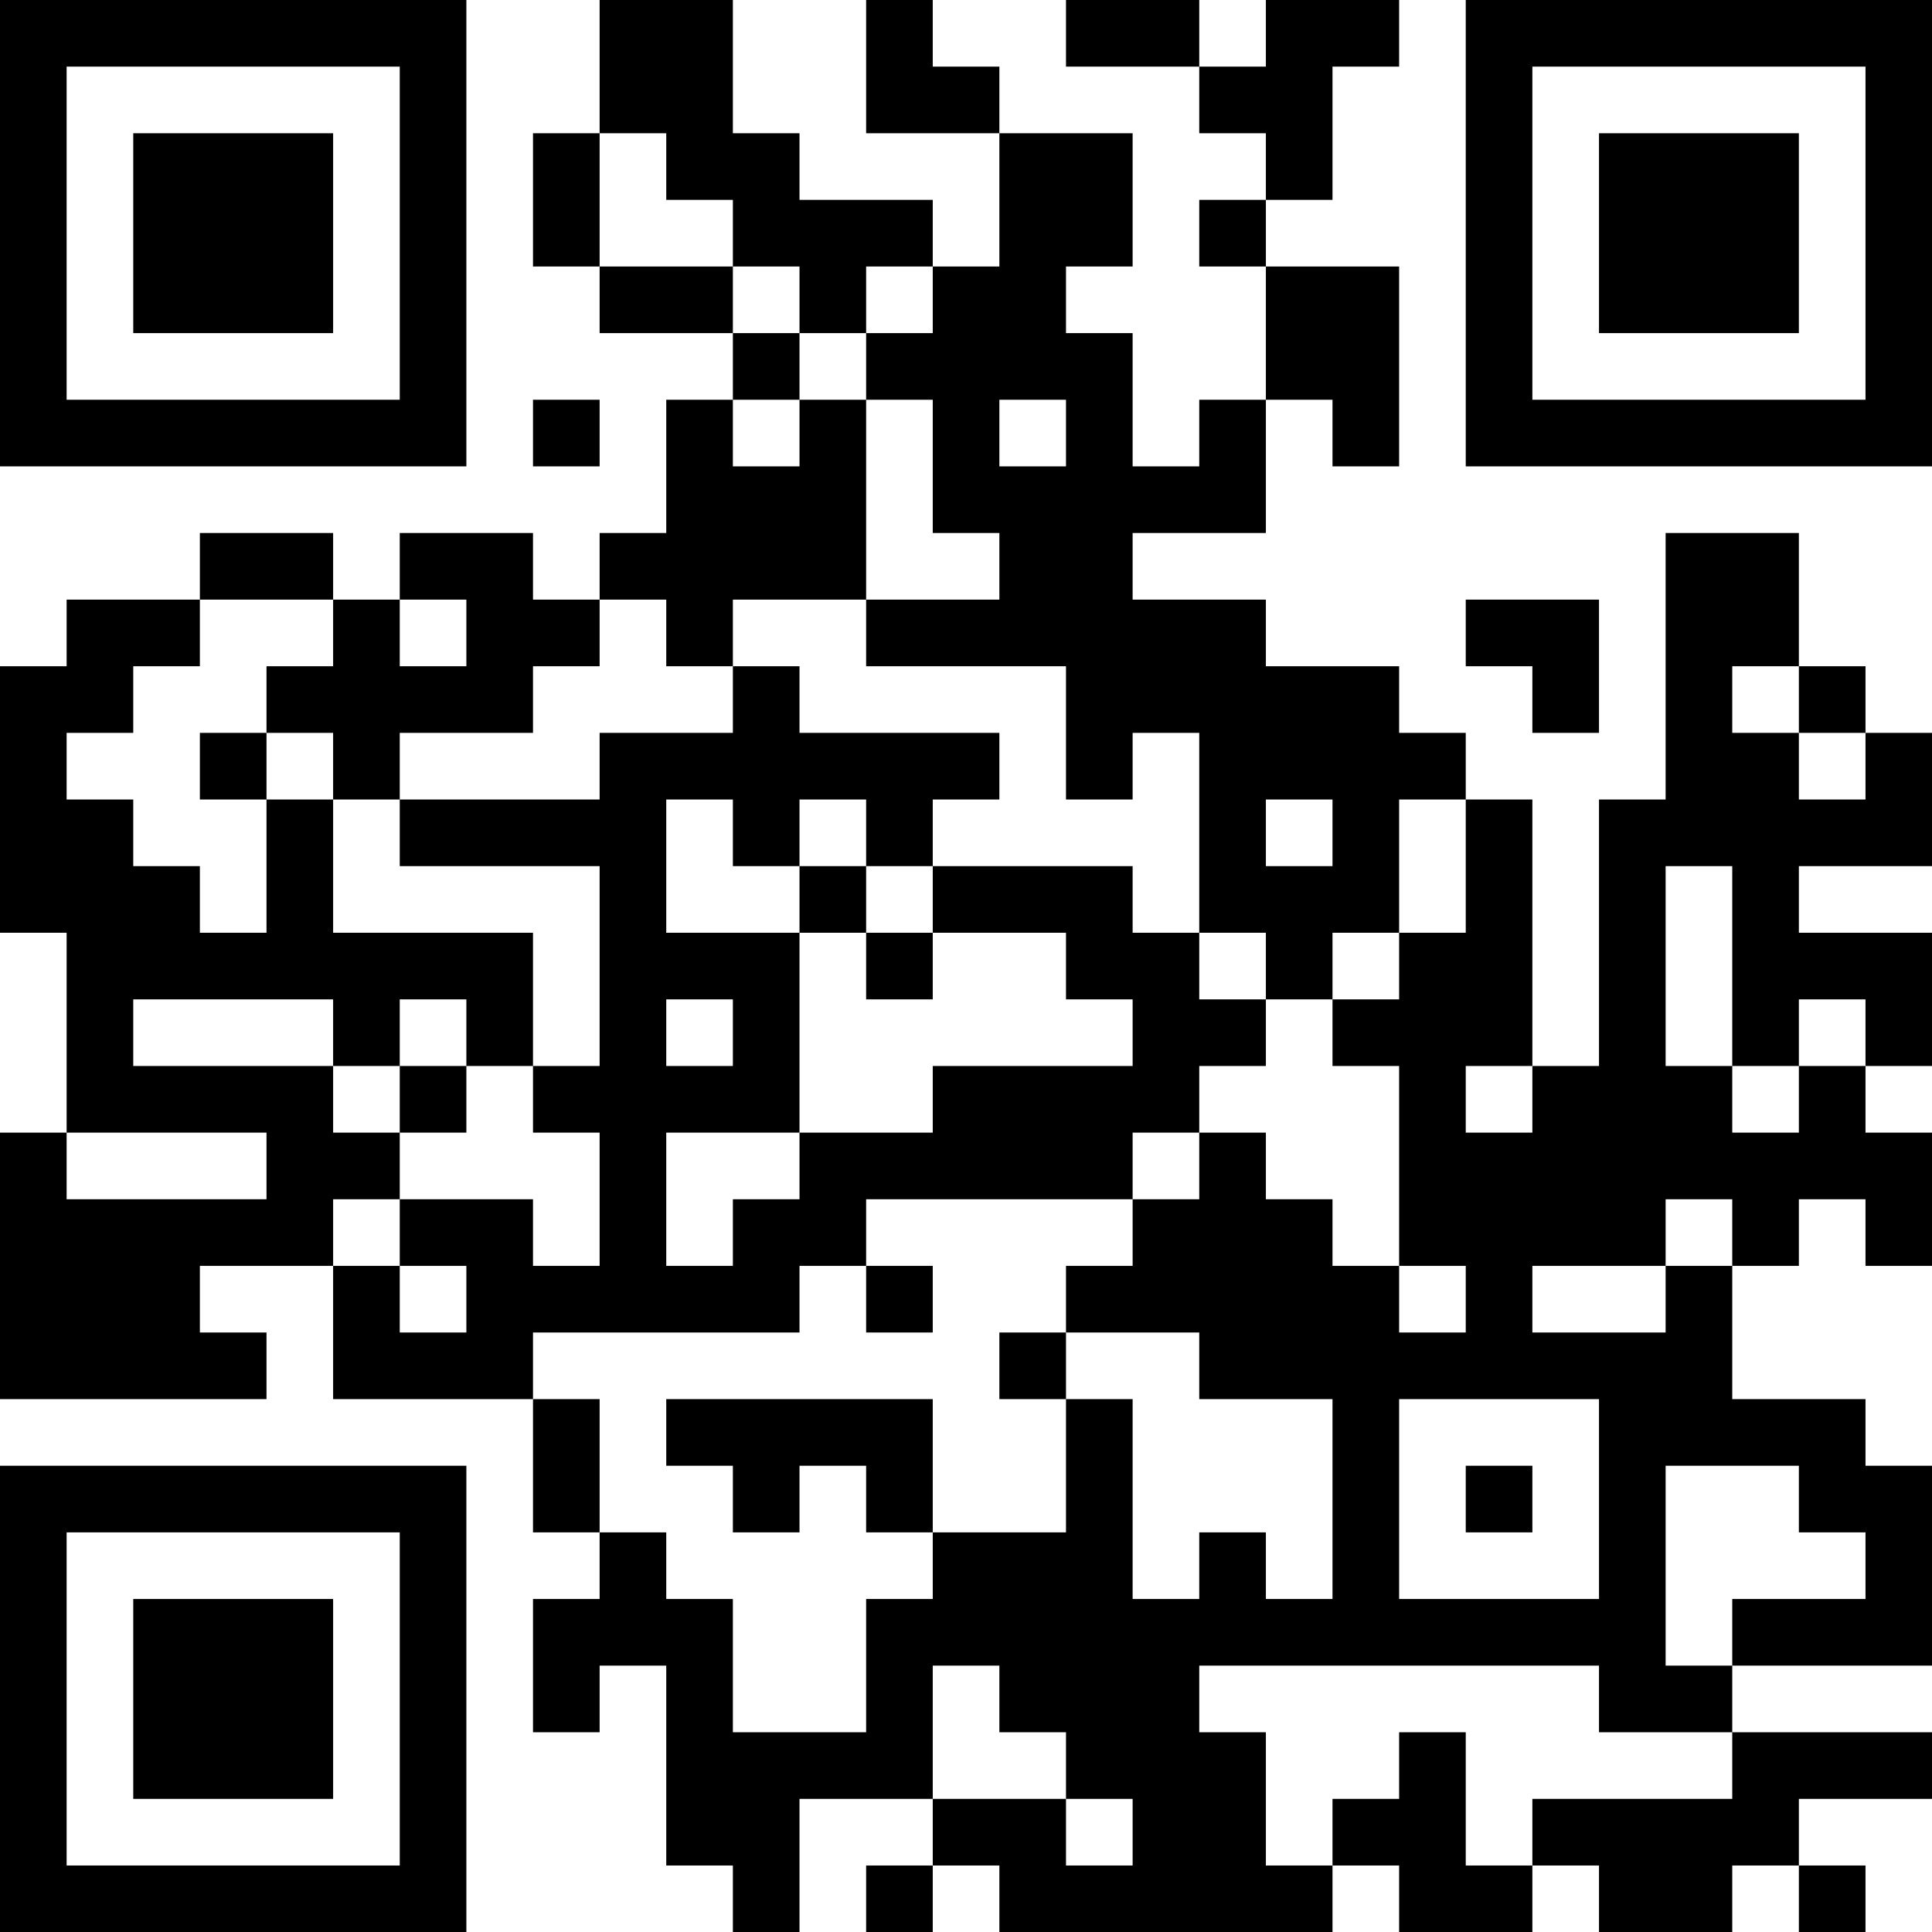 <?xml version="1.0" encoding="UTF-8"?>
<svg xmlns="http://www.w3.org/2000/svg" version="1.1" width="200" height="200" viewBox="0 0 200 200"><rect x="0" y="0" width="200" height="200" fill="#ffffff"/><g transform="scale(6.897)"><g transform="translate(0,0)"><path fill-rule="evenodd" d="M9 0L9 2L8 2L8 4L9 4L9 5L11 5L11 6L10 6L10 8L9 8L9 9L8 9L8 8L6 8L6 9L5 9L5 8L3 8L3 9L1 9L1 10L0 10L0 14L1 14L1 17L0 17L0 21L4 21L4 20L3 20L3 19L5 19L5 21L8 21L8 23L9 23L9 24L8 24L8 26L9 26L9 25L10 25L10 28L11 28L11 29L12 29L12 27L14 27L14 28L13 28L13 29L14 29L14 28L15 28L15 29L20 29L20 28L21 28L21 29L23 29L23 28L24 28L24 29L26 29L26 28L27 28L27 29L28 29L28 28L27 28L27 27L29 27L29 26L26 26L26 25L29 25L29 22L28 22L28 21L26 21L26 19L27 19L27 18L28 18L28 19L29 19L29 17L28 17L28 16L29 16L29 14L27 14L27 13L29 13L29 11L28 11L28 10L27 10L27 8L25 8L25 12L24 12L24 16L23 16L23 12L22 12L22 11L21 11L21 10L19 10L19 9L17 9L17 8L19 8L19 6L20 6L20 7L21 7L21 4L19 4L19 3L20 3L20 1L21 1L21 0L19 0L19 1L18 1L18 0L16 0L16 1L18 1L18 2L19 2L19 3L18 3L18 4L19 4L19 6L18 6L18 7L17 7L17 5L16 5L16 4L17 4L17 2L15 2L15 1L14 1L14 0L13 0L13 2L15 2L15 4L14 4L14 3L12 3L12 2L11 2L11 0ZM9 2L9 4L11 4L11 5L12 5L12 6L11 6L11 7L12 7L12 6L13 6L13 9L11 9L11 10L10 10L10 9L9 9L9 10L8 10L8 11L6 11L6 12L5 12L5 11L4 11L4 10L5 10L5 9L3 9L3 10L2 10L2 11L1 11L1 12L2 12L2 13L3 13L3 14L4 14L4 12L5 12L5 14L8 14L8 16L7 16L7 15L6 15L6 16L5 16L5 15L2 15L2 16L5 16L5 17L6 17L6 18L5 18L5 19L6 19L6 20L7 20L7 19L6 19L6 18L8 18L8 19L9 19L9 17L8 17L8 16L9 16L9 13L6 13L6 12L9 12L9 11L11 11L11 10L12 10L12 11L15 11L15 12L14 12L14 13L13 13L13 12L12 12L12 13L11 13L11 12L10 12L10 14L12 14L12 17L10 17L10 19L11 19L11 18L12 18L12 17L14 17L14 16L17 16L17 15L16 15L16 14L14 14L14 13L17 13L17 14L18 14L18 15L19 15L19 16L18 16L18 17L17 17L17 18L13 18L13 19L12 19L12 20L8 20L8 21L9 21L9 23L10 23L10 24L11 24L11 26L13 26L13 24L14 24L14 23L16 23L16 21L17 21L17 24L18 24L18 23L19 23L19 24L20 24L20 21L18 21L18 20L16 20L16 19L17 19L17 18L18 18L18 17L19 17L19 18L20 18L20 19L21 19L21 20L22 20L22 19L21 19L21 16L20 16L20 15L21 15L21 14L22 14L22 12L21 12L21 14L20 14L20 15L19 15L19 14L18 14L18 11L17 11L17 12L16 12L16 10L13 10L13 9L15 9L15 8L14 8L14 6L13 6L13 5L14 5L14 4L13 4L13 5L12 5L12 4L11 4L11 3L10 3L10 2ZM8 6L8 7L9 7L9 6ZM15 6L15 7L16 7L16 6ZM6 9L6 10L7 10L7 9ZM22 9L22 10L23 10L23 11L24 11L24 9ZM26 10L26 11L27 11L27 12L28 12L28 11L27 11L27 10ZM3 11L3 12L4 12L4 11ZM19 12L19 13L20 13L20 12ZM12 13L12 14L13 14L13 15L14 15L14 14L13 14L13 13ZM25 13L25 16L26 16L26 17L27 17L27 16L28 16L28 15L27 15L27 16L26 16L26 13ZM10 15L10 16L11 16L11 15ZM6 16L6 17L7 17L7 16ZM22 16L22 17L23 17L23 16ZM1 17L1 18L4 18L4 17ZM25 18L25 19L23 19L23 20L25 20L25 19L26 19L26 18ZM13 19L13 20L14 20L14 19ZM15 20L15 21L16 21L16 20ZM10 21L10 22L11 22L11 23L12 23L12 22L13 22L13 23L14 23L14 21ZM21 21L21 24L24 24L24 21ZM22 22L22 23L23 23L23 22ZM25 22L25 25L26 25L26 24L28 24L28 23L27 23L27 22ZM14 25L14 27L16 27L16 28L17 28L17 27L16 27L16 26L15 26L15 25ZM18 25L18 26L19 26L19 28L20 28L20 27L21 27L21 26L22 26L22 28L23 28L23 27L26 27L26 26L24 26L24 25ZM0 0L0 7L7 7L7 0ZM1 1L1 6L6 6L6 1ZM2 2L2 5L5 5L5 2ZM22 0L22 7L29 7L29 0ZM23 1L23 6L28 6L28 1ZM24 2L24 5L27 5L27 2ZM0 22L0 29L7 29L7 22ZM1 23L1 28L6 28L6 23ZM2 24L2 27L5 27L5 24Z" fill="#000000"/></g></g></svg>
